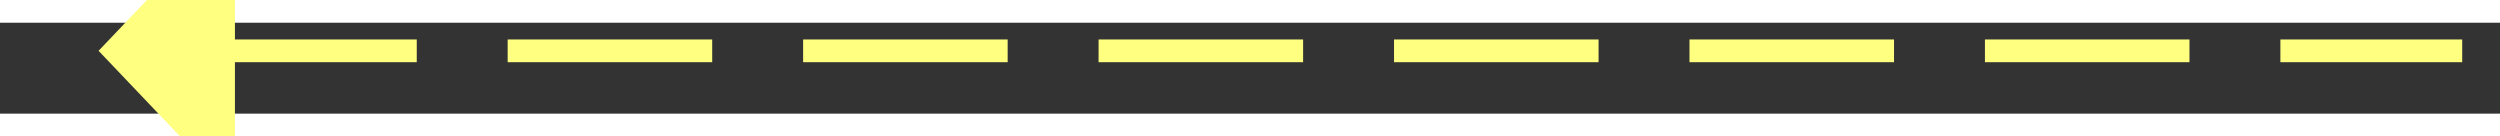 ﻿<?xml version="1.0" encoding="utf-8"?>
<svg version="1.1" xmlns:xlink="http://www.w3.org/1999/xlink" width="110px" height="6px" preserveAspectRatio="xMinYMid meet" viewBox="874 3323  110 4" xmlns="http://www.w3.org/2000/svg">
  <rect x="874" y="3323" width="110" height="4" fill="#333333" stroke="none"/>
  <g transform="matrix(-0.454 0.891 -0.891 -0.454 4313.354 4006.773 )">
    <path d="M 883 3319.2  L 877 3325.5  L 883 3331.8  L 883 3319.2  Z " fill-rule="nonzero" fill="#ffff80" stroke="none" transform="matrix(-0.454 -0.891 0.891 -0.454 -1613.503 5661.666 )" />
    <path d="M 882 3325.5  L 981 3325.5  " stroke-width="1" stroke-dasharray="9,4" stroke="#ffff80" fill="none" transform="matrix(-0.454 -0.891 0.891 -0.454 -1613.503 5661.666 )" />
  </g>
</svg>